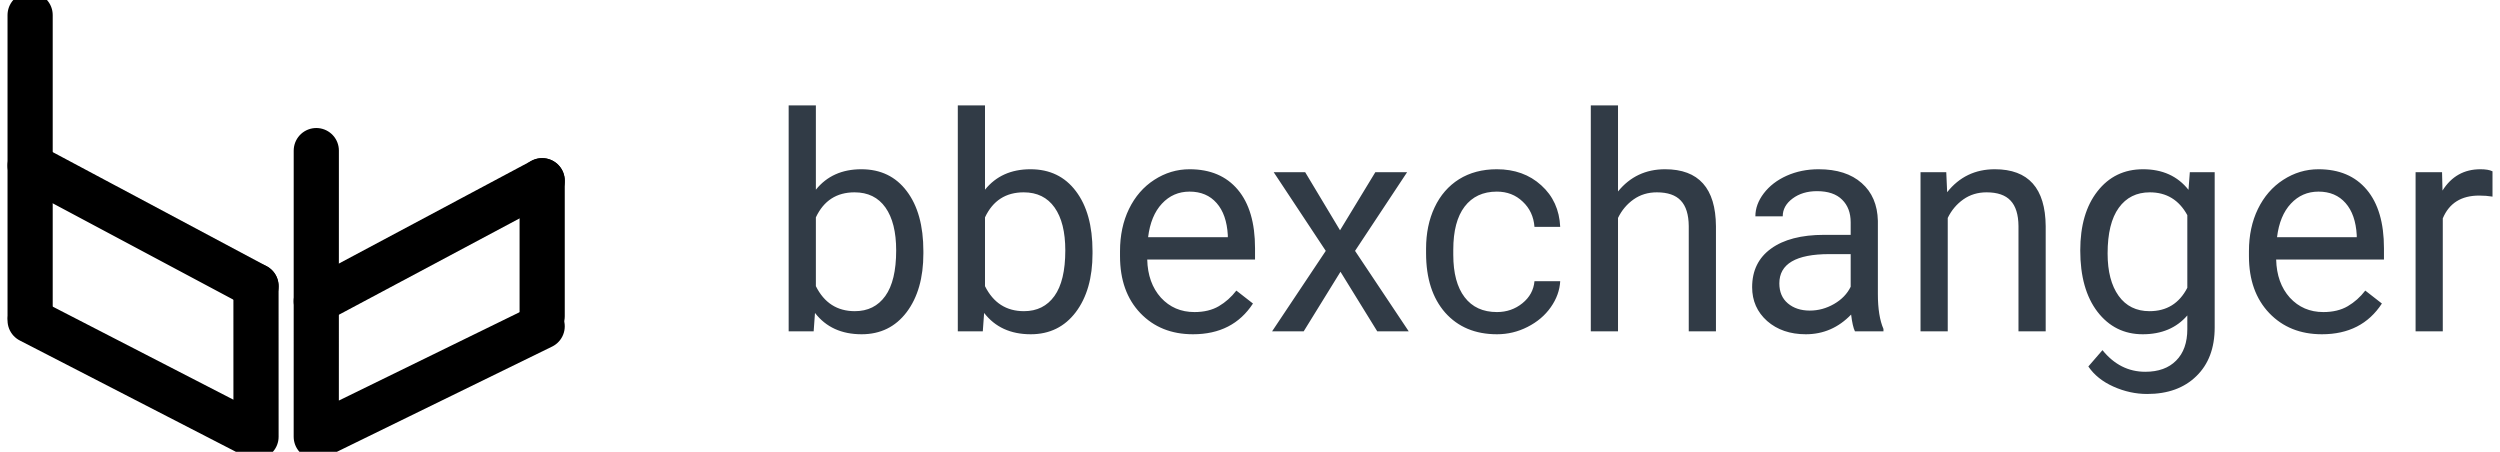 <svg width="166" height="30" viewBox="0 0 166 30" fill="none" xmlns="http://www.w3.org/2000/svg">
<g clip-path="url(#clip0)">
<path d="M36 21.666L21 29L21.002 10" stroke="black" stroke-width="3" stroke-linecap="round" stroke-linejoin="round"/>
<path d="M21 20L36 12" stroke="black" stroke-width="3" stroke-linecap="round" stroke-linejoin="round"/>
<path d="M36 12V21" stroke="black" stroke-width="3" stroke-linecap="round" stroke-linejoin="round"/>
<path d="M2 21.275L17 29L16.998 19" stroke="black" stroke-width="3" stroke-linecap="round" stroke-linejoin="round"/>
<path d="M17 19L2 11" stroke="black" stroke-width="3" stroke-linecap="round" stroke-linejoin="round"/>
<path d="M2 1V21" stroke="black" stroke-width="3" stroke-linecap="round" stroke-linejoin="round"/>
</g>
<path d="M61.312 16.834C61.312 18.449 60.941 19.747 60.199 20.73C59.457 21.707 58.461 22.195 57.211 22.195C55.876 22.195 54.844 21.723 54.115 20.779L54.027 22H52.367V7H54.174V12.596C54.903 11.691 55.909 11.238 57.191 11.238C58.474 11.238 59.48 11.723 60.209 12.693C60.945 13.663 61.312 14.992 61.312 16.678V16.834ZM59.506 16.629C59.506 15.398 59.268 14.448 58.793 13.777C58.318 13.107 57.634 12.771 56.742 12.771C55.551 12.771 54.695 13.325 54.174 14.432V19.002C54.727 20.109 55.59 20.662 56.762 20.662C57.628 20.662 58.301 20.327 58.783 19.656C59.265 18.986 59.506 17.977 59.506 16.629ZM72.543 16.834C72.543 18.449 72.172 19.747 71.43 20.73C70.688 21.707 69.691 22.195 68.441 22.195C67.107 22.195 66.075 21.723 65.346 20.779L65.258 22H63.598V7H65.404V12.596C66.133 11.691 67.139 11.238 68.422 11.238C69.704 11.238 70.71 11.723 71.439 12.693C72.175 13.663 72.543 14.992 72.543 16.678V16.834ZM70.736 16.629C70.736 15.398 70.499 14.448 70.023 13.777C69.548 13.107 68.865 12.771 67.973 12.771C66.781 12.771 65.925 13.325 65.404 14.432V19.002C65.958 20.109 66.82 20.662 67.992 20.662C68.858 20.662 69.532 20.327 70.014 19.656C70.495 18.986 70.736 17.977 70.736 16.629ZM79.213 22.195C77.781 22.195 76.615 21.727 75.717 20.789C74.818 19.845 74.369 18.585 74.369 17.01V16.678C74.369 15.63 74.568 14.695 74.965 13.875C75.368 13.048 75.928 12.404 76.644 11.941C77.367 11.473 78.148 11.238 78.988 11.238C80.362 11.238 81.43 11.691 82.191 12.596C82.953 13.501 83.334 14.796 83.334 16.482V17.234H76.176C76.202 18.276 76.505 19.119 77.084 19.764C77.67 20.402 78.412 20.721 79.311 20.721C79.949 20.721 80.489 20.59 80.932 20.33C81.374 20.07 81.762 19.725 82.094 19.295L83.197 20.154C82.312 21.515 80.984 22.195 79.213 22.195ZM78.988 12.723C78.259 12.723 77.647 12.99 77.152 13.523C76.658 14.051 76.352 14.793 76.234 15.75H81.527V15.613C81.475 14.695 81.228 13.986 80.785 13.484C80.342 12.977 79.743 12.723 78.988 12.723ZM88.978 15.291L91.322 11.434H93.432L89.975 16.658L93.539 22H91.449L89.008 18.045L86.566 22H84.467L88.031 16.658L84.574 11.434H86.664L88.978 15.291ZM99.398 20.721C100.043 20.721 100.606 20.525 101.088 20.135C101.57 19.744 101.837 19.256 101.889 18.67H103.598C103.565 19.275 103.357 19.852 102.973 20.398C102.589 20.945 102.074 21.381 101.43 21.707C100.792 22.033 100.115 22.195 99.398 22.195C97.96 22.195 96.814 21.717 95.961 20.76C95.115 19.796 94.691 18.481 94.691 16.814V16.512C94.691 15.483 94.88 14.568 95.258 13.768C95.635 12.967 96.176 12.345 96.879 11.902C97.588 11.46 98.425 11.238 99.389 11.238C100.574 11.238 101.557 11.593 102.338 12.303C103.126 13.012 103.546 13.934 103.598 15.066H101.889C101.837 14.383 101.576 13.823 101.107 13.387C100.645 12.944 100.072 12.723 99.389 12.723C98.471 12.723 97.758 13.055 97.25 13.719C96.749 14.376 96.498 15.33 96.498 16.58V16.922C96.498 18.139 96.749 19.077 97.25 19.734C97.751 20.392 98.467 20.721 99.398 20.721ZM107.436 12.713C108.236 11.73 109.278 11.238 110.561 11.238C112.794 11.238 113.92 12.498 113.939 15.018V22H112.133V15.008C112.126 14.246 111.951 13.683 111.605 13.318C111.267 12.954 110.736 12.771 110.014 12.771C109.428 12.771 108.913 12.928 108.471 13.24C108.028 13.553 107.683 13.963 107.436 14.471V22H105.629V7H107.436V12.713ZM123.168 22C123.064 21.792 122.979 21.421 122.914 20.887C122.074 21.759 121.072 22.195 119.906 22.195C118.865 22.195 118.008 21.902 117.338 21.316C116.674 20.724 116.342 19.975 116.342 19.07C116.342 17.97 116.758 17.117 117.592 16.512C118.432 15.9 119.61 15.594 121.127 15.594H122.885V14.764C122.885 14.132 122.696 13.631 122.318 13.26C121.941 12.882 121.384 12.693 120.648 12.693C120.004 12.693 119.464 12.856 119.027 13.182C118.591 13.507 118.373 13.901 118.373 14.363H116.557C116.557 13.836 116.742 13.328 117.113 12.84C117.491 12.345 117.999 11.954 118.637 11.668C119.281 11.382 119.988 11.238 120.756 11.238C121.973 11.238 122.927 11.544 123.617 12.156C124.307 12.762 124.665 13.598 124.691 14.666V19.529C124.691 20.499 124.815 21.271 125.062 21.844V22H123.168ZM120.17 20.623C120.736 20.623 121.273 20.477 121.781 20.184C122.289 19.891 122.657 19.51 122.885 19.041V16.873H121.469C119.255 16.873 118.148 17.521 118.148 18.816C118.148 19.383 118.337 19.826 118.715 20.145C119.092 20.463 119.577 20.623 120.17 20.623ZM129.232 11.434L129.291 12.762C130.098 11.746 131.153 11.238 132.455 11.238C134.688 11.238 135.814 12.498 135.834 15.018V22H134.027V15.008C134.021 14.246 133.845 13.683 133.5 13.318C133.161 12.954 132.631 12.771 131.908 12.771C131.322 12.771 130.808 12.928 130.365 13.24C129.923 13.553 129.577 13.963 129.33 14.471V22H127.523V11.434H129.232ZM138.129 16.629C138.129 14.982 138.51 13.673 139.271 12.703C140.033 11.727 141.042 11.238 142.299 11.238C143.588 11.238 144.594 11.694 145.316 12.605L145.404 11.434H147.055V21.746C147.055 23.113 146.648 24.191 145.834 24.979C145.027 25.766 143.939 26.16 142.572 26.16C141.811 26.16 141.065 25.997 140.336 25.672C139.607 25.346 139.05 24.9 138.666 24.334L139.604 23.25C140.378 24.207 141.326 24.686 142.445 24.686C143.324 24.686 144.008 24.438 144.496 23.943C144.991 23.449 145.238 22.752 145.238 21.854V20.945C144.516 21.779 143.529 22.195 142.279 22.195C141.042 22.195 140.04 21.697 139.271 20.701C138.51 19.705 138.129 18.348 138.129 16.629ZM139.945 16.834C139.945 18.025 140.189 18.963 140.678 19.646C141.166 20.324 141.85 20.662 142.729 20.662C143.868 20.662 144.704 20.145 145.238 19.109V14.285C144.685 13.276 143.855 12.771 142.748 12.771C141.869 12.771 141.182 13.113 140.688 13.797C140.193 14.48 139.945 15.493 139.945 16.834ZM154.174 22.195C152.742 22.195 151.576 21.727 150.678 20.789C149.779 19.845 149.33 18.585 149.33 17.01V16.678C149.33 15.63 149.529 14.695 149.926 13.875C150.329 13.048 150.889 12.404 151.605 11.941C152.328 11.473 153.109 11.238 153.949 11.238C155.323 11.238 156.391 11.691 157.152 12.596C157.914 13.501 158.295 14.796 158.295 16.482V17.234H151.137C151.163 18.276 151.465 19.119 152.045 19.764C152.631 20.402 153.373 20.721 154.271 20.721C154.91 20.721 155.45 20.59 155.893 20.33C156.335 20.07 156.723 19.725 157.055 19.295L158.158 20.154C157.273 21.515 155.945 22.195 154.174 22.195ZM153.949 12.723C153.22 12.723 152.608 12.99 152.113 13.523C151.618 14.051 151.312 14.793 151.195 15.75H156.488V15.613C156.436 14.695 156.189 13.986 155.746 13.484C155.303 12.977 154.704 12.723 153.949 12.723ZM165.502 13.055C165.229 13.009 164.932 12.986 164.613 12.986C163.428 12.986 162.624 13.491 162.201 14.5V22H160.395V11.434H162.152L162.182 12.654C162.774 11.71 163.614 11.238 164.701 11.238C165.053 11.238 165.32 11.284 165.502 11.375V13.055Z" fill="#313B46"/>
<defs>
<clipPath id="clip0">
<rect width="150" height="30" fill="white"/>
</clipPath>
</defs>
</svg>
